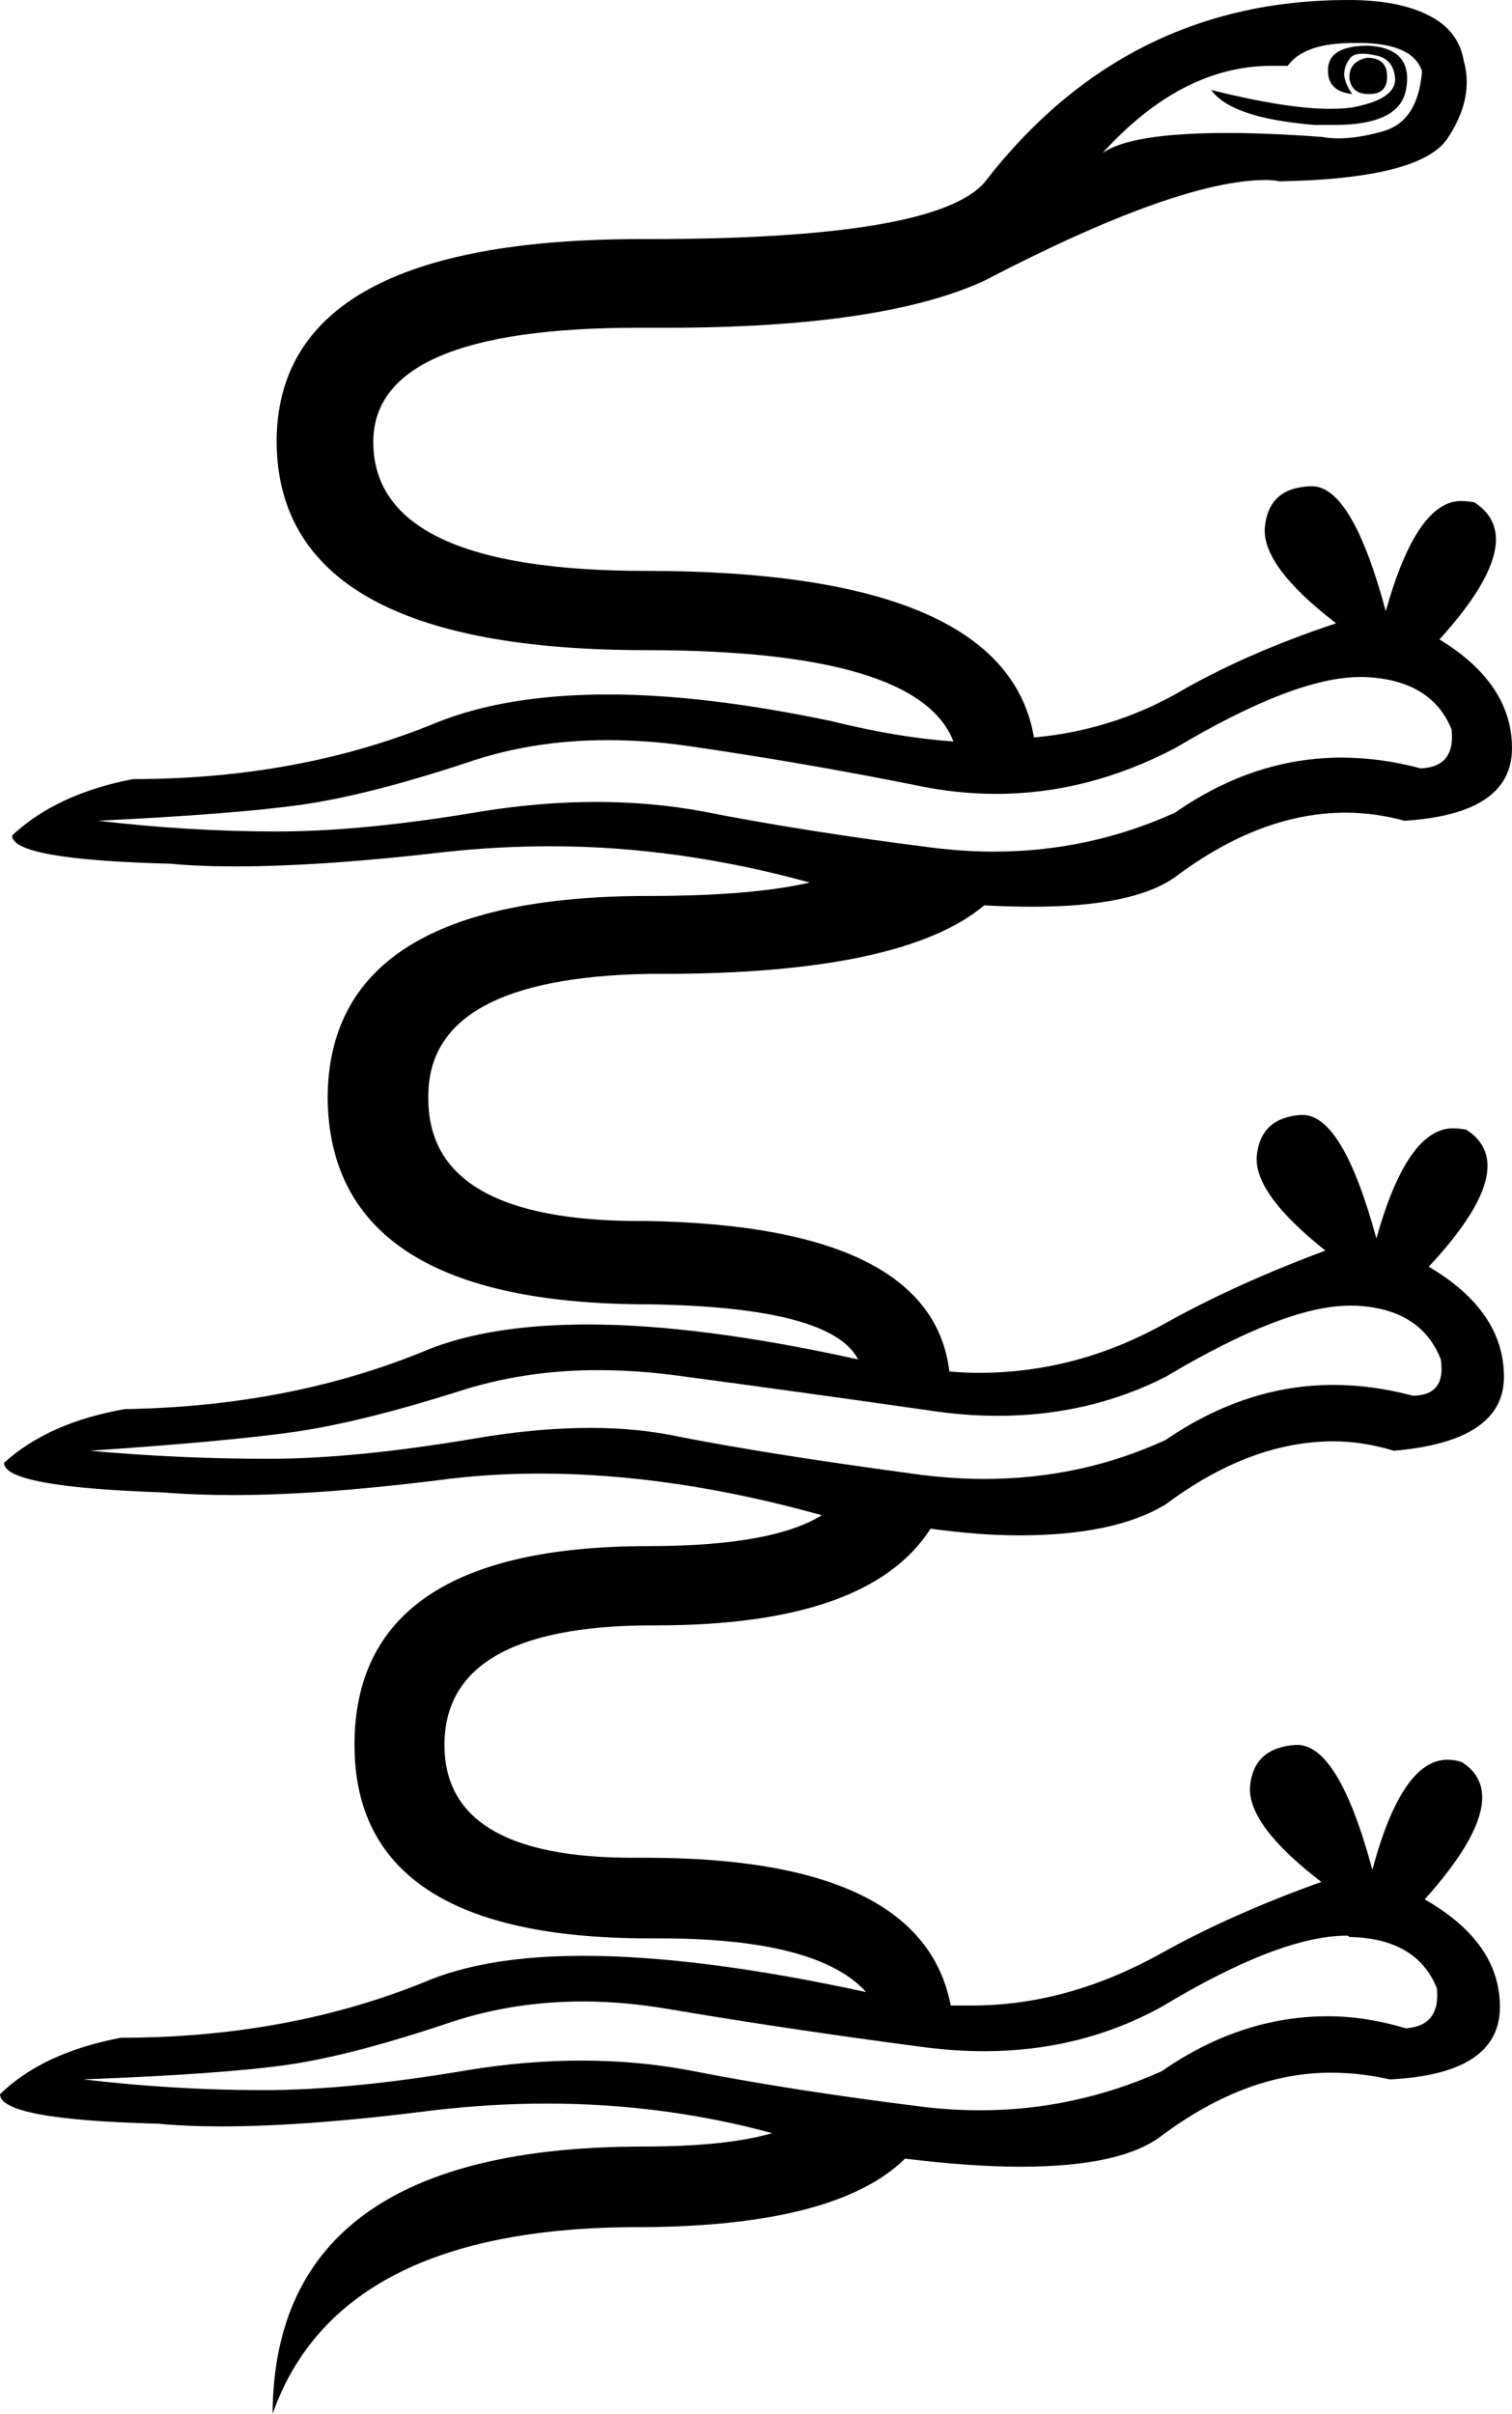 <?xml version='1.0' encoding ='UTF-8' standalone='no'?>
<svg width='11.26' height='17.97' xmlns='http://www.w3.org/2000/svg' xmlns:xlink='http://www.w3.org/1999/xlink'  version='1.1' >
<path style='fill:black; stroke:none' d=' M 10.18 0.43  Q 10.04 0.46 10.05 0.59  Q 10.07 0.7 10.19 0.7  Q 10.19 0.7 10.2 0.7  Q 10.33 0.7 10.33 0.57  Q 10.33 0.43 10.18 0.43  Z  M 10.19 0.34  Q 9.9 0.34 9.89 0.51  Q 9.88 0.68 10.07 0.7  Q 10.02 0.63 10.01 0.56  Q 10.01 0.49 10.05 0.44  Q 10.07 0.4 10.15 0.4  Q 10.19 0.4 10.23 0.41  Q 10.38 0.43 10.39 0.59  Q 10.39 0.74 10.07 0.8  Q 10 0.81 9.9 0.81  Q 9.58 0.81 9.02 0.67  L 9.02 0.67  Q 9.17 0.88 9.79 0.93  Q 9.87 0.93 9.94 0.93  Q 10.42 0.93 10.47 0.67  Q 10.53 0.36 10.19 0.34  Z  M 10.08 0.32  Q 10.1 0.32 10.12 0.32  Q 10.52 0.32 10.59 0.53  Q 10.56 0.91 10.29 0.98  Q 10.11 1.03 9.97 1.03  Q 9.9 1.03 9.85 1.02  Q 9.45 0.99 9.14 0.99  Q 8.42 0.99 8.21 1.14  Q 8.8 0.49 9.47 0.49  Q 9.53 0.49 9.59 0.49  Q 9.71 0.32 10.08 0.32  Z  M 10.13 5.04  Q 10.15 5.04 10.16 5.04  Q 10.66 5.06 10.81 5.43  Q 10.84 5.71 10.58 5.72  Q 10.28 5.64 9.99 5.64  Q 9.34 5.64 8.75 6.05  Q 8.11 6.34 7.4 6.34  Q 7.18 6.34 6.94 6.31  Q 5.99 6.19 5.23 6.04  Q 4.85 5.97 4.44 5.97  Q 4.03 5.97 3.59 6.04  Q 2.71 6.19 2.06 6.19  Q 1.41 6.19 0.73 6.11  Q 1.76 6.06 2.25 5.99  Q 2.74 5.92 3.47 5.68  Q 3.96 5.51 4.52 5.51  Q 4.81 5.51 5.1 5.55  Q 6 5.68 6.84 5.85  Q 7.13 5.91 7.42 5.91  Q 8.1 5.91 8.75 5.57  Q 9.64 5.04 10.13 5.04  Z  M 10.05 9.72  Q 10.07 9.72 10.09 9.72  Q 10.58 9.74 10.73 10.12  Q 10.77 10.39 10.52 10.39  Q 10.22 10.31 9.93 10.31  Q 9.28 10.31 8.68 10.72  Q 8.05 11.01 7.33 11.01  Q 7.07 11.01 6.79 10.97  Q 5.75 10.83 5.08 10.7  Q 4.76 10.63 4.4 10.63  Q 3.99 10.63 3.53 10.71  Q 2.64 10.86 2 10.86  Q 1.33 10.86 0.67 10.8  Q 1.7 10.73 2.19 10.66  Q 2.68 10.59 3.41 10.36  Q 3.9 10.2 4.45 10.2  Q 4.74 10.2 5.04 10.24  Q 5.94 10.36 6.92 10.5  Q 7.18 10.54 7.43 10.54  Q 8.11 10.54 8.68 10.25  Q 9.57 9.72 10.05 9.72  Z  M 10.03 14.41  Q 10.04 14.41 10.05 14.42  Q 10.55 14.43 10.7 14.8  Q 10.73 15.08 10.47 15.1  Q 10.17 15.01 9.89 15.01  Q 9.24 15.01 8.65 15.42  Q 8 15.71 7.3 15.71  Q 7.07 15.71 6.84 15.68  Q 5.88 15.56 5.12 15.41  Q 4.74 15.34 4.33 15.34  Q 3.92 15.34 3.49 15.41  Q 2.61 15.56 1.96 15.56  Q 1.3 15.56 0.62 15.48  Q 1.67 15.44 2.15 15.37  Q 2.63 15.3 3.37 15.05  Q 3.83 14.9 4.34 14.9  Q 4.66 14.9 5 14.96  Q 5.89 15.11 6.88 15.24  Q 7.11 15.27 7.33 15.27  Q 8.05 15.27 8.65 14.94  Q 9.53 14.41 10.03 14.41  Z  M 10.04 0  Q 8.38 0 7.33 1.36  Q 6.96 1.78 4.83 1.78  Q 4.8 1.78 4.77 1.78  Q 2.06 1.78 2.06 3.29  Q 2.07 4.84 4.81 4.84  Q 6.84 4.84 7.1 5.52  Q 6.68 5.49 6.2 5.37  Q 5.25 5.17 4.53 5.17  Q 3.77 5.17 3.25 5.38  Q 2.23 5.8 0.99 5.8  Q 0.42 5.91 0.09 6.22  Q 0.09 6.4 1.27 6.43  Q 1.48 6.45 1.75 6.45  Q 2.4 6.45 3.34 6.34  Q 3.72 6.3 4.1 6.3  Q 5.05 6.3 6.03 6.57  Q 5.6 6.67 4.83 6.67  Q 2.44 6.67 2.44 8.18  Q 2.46 9.71 4.83 9.71  Q 6.19 9.73 6.39 10.12  Q 5.21 9.86 4.38 9.86  Q 3.65 9.86 3.18 10.05  Q 2.17 10.47 0.93 10.49  Q 0.36 10.59 0.03 10.89  Q 0.03 11.07 1.21 11.11  Q 1.45 11.13 1.74 11.13  Q 2.37 11.13 3.26 11.02  Q 3.63 10.97 4.02 10.97  Q 5.01 10.97 6.12 11.28  Q 5.75 11.51 4.83 11.51  Q 2.64 11.51 2.64 12.99  Q 2.64 14.43 4.83 14.43  Q 4.87 14.43 4.91 14.43  Q 6.09 14.43 6.45 14.83  Q 5.21 14.56 4.34 14.56  Q 3.61 14.56 3.15 14.76  Q 2.13 15.17 0.9 15.17  Q 0.32 15.28 0 15.59  Q 0 15.78 1.18 15.81  Q 1.39 15.83 1.65 15.83  Q 2.29 15.83 3.23 15.71  Q 3.66 15.66 4.07 15.66  Q 4.94 15.66 5.75 15.88  Q 5.41 15.98 4.79 15.98  Q 2.04 15.98 2.03 17.97  Q 2.52 16.58 4.75 16.58  Q 4.77 16.58 4.79 16.58  Q 6.23 16.57 6.74 16.07  Q 7.23 16.13 7.6 16.13  Q 8.35 16.13 8.65 15.9  Q 9.28 15.43 9.91 15.43  Q 10.13 15.43 10.35 15.48  Q 11.17 15.44 11.17 14.94  Q 11.17 14.46 10.61 14.14  Q 11.29 13.38 10.89 13.12  Q 10.84 13.1 10.78 13.1  Q 10.44 13.1 10.22 13.92  Q 9.97 12.99 9.66 12.99  Q 9.66 12.99 9.65 12.99  Q 9.34 13.01 9.31 13.29  Q 9.28 13.58 9.84 14.01  Q 9.17 14.25 8.65 14.54  Q 7.95 14.93 7.24 14.93  Q 7.16 14.93 7.08 14.93  Q 6.87 13.83 4.81 13.83  Q 4.76 13.83 4.71 13.83  Q 3.31 13.83 3.31 12.99  Q 3.31 12.11 4.83 12.1  Q 4.86 12.1 4.89 12.1  Q 6.47 12.1 6.93 11.38  Q 7.29 11.43 7.59 11.43  Q 8.3 11.43 8.68 11.2  Q 9.31 10.73 9.93 10.73  Q 10.15 10.73 10.38 10.8  Q 11.2 10.73 11.2 10.25  Q 11.2 9.76 10.64 9.43  Q 11.34 8.68 10.92 8.41  Q 10.87 8.4 10.82 8.4  Q 10.48 8.4 10.25 9.22  Q 10 8.3 9.7 8.3  Q 9.7 8.3 9.69 8.3  Q 9.39 8.32 9.36 8.6  Q 9.33 8.88 9.87 9.31  Q 9.2 9.56 8.68 9.85  Q 8.02 10.22 7.29 10.22  Q 7.18 10.22 7.07 10.21  Q 6.94 9.13 4.83 9.09  Q 4.8 9.09 4.77 9.09  Q 3.19 9.09 3.19 8.18  Q 3.17 7.28 4.83 7.25  Q 4.88 7.25 4.93 7.25  Q 6.72 7.25 7.33 6.74  Q 7.52 6.75 7.69 6.75  Q 8.44 6.75 8.75 6.53  Q 9.39 6.05 10.02 6.05  Q 10.24 6.05 10.46 6.11  Q 11.26 6.06 11.26 5.57  Q 11.26 5.09 10.72 4.76  Q 11.4 4.01 10.98 3.74  Q 10.93 3.73 10.88 3.73  Q 10.55 3.73 10.32 4.55  Q 10.07 3.62 9.77 3.62  Q 9.76 3.62 9.76 3.62  Q 9.45 3.63 9.42 3.92  Q 9.39 4.21 9.95 4.64  Q 9.26 4.87 8.75 5.17  Q 8.26 5.44 7.7 5.49  Q 7.49 4.25 4.81 4.25  Q 2.78 4.25 2.78 3.29  Q 2.78 2.44 4.75 2.44  Q 4.79 2.44 4.83 2.44  Q 4.89 2.44 4.96 2.44  Q 6.57 2.44 7.33 2.09  Q 8.77 1.34 9.43 1.34  Q 9.48 1.34 9.53 1.35  Q 10.58 1.33 10.78 1.03  Q 10.98 0.73 10.9 0.45  Q 10.86 0.22 10.63 0.11  Q 10.41 0 10.04 0  Z '/></svg>
